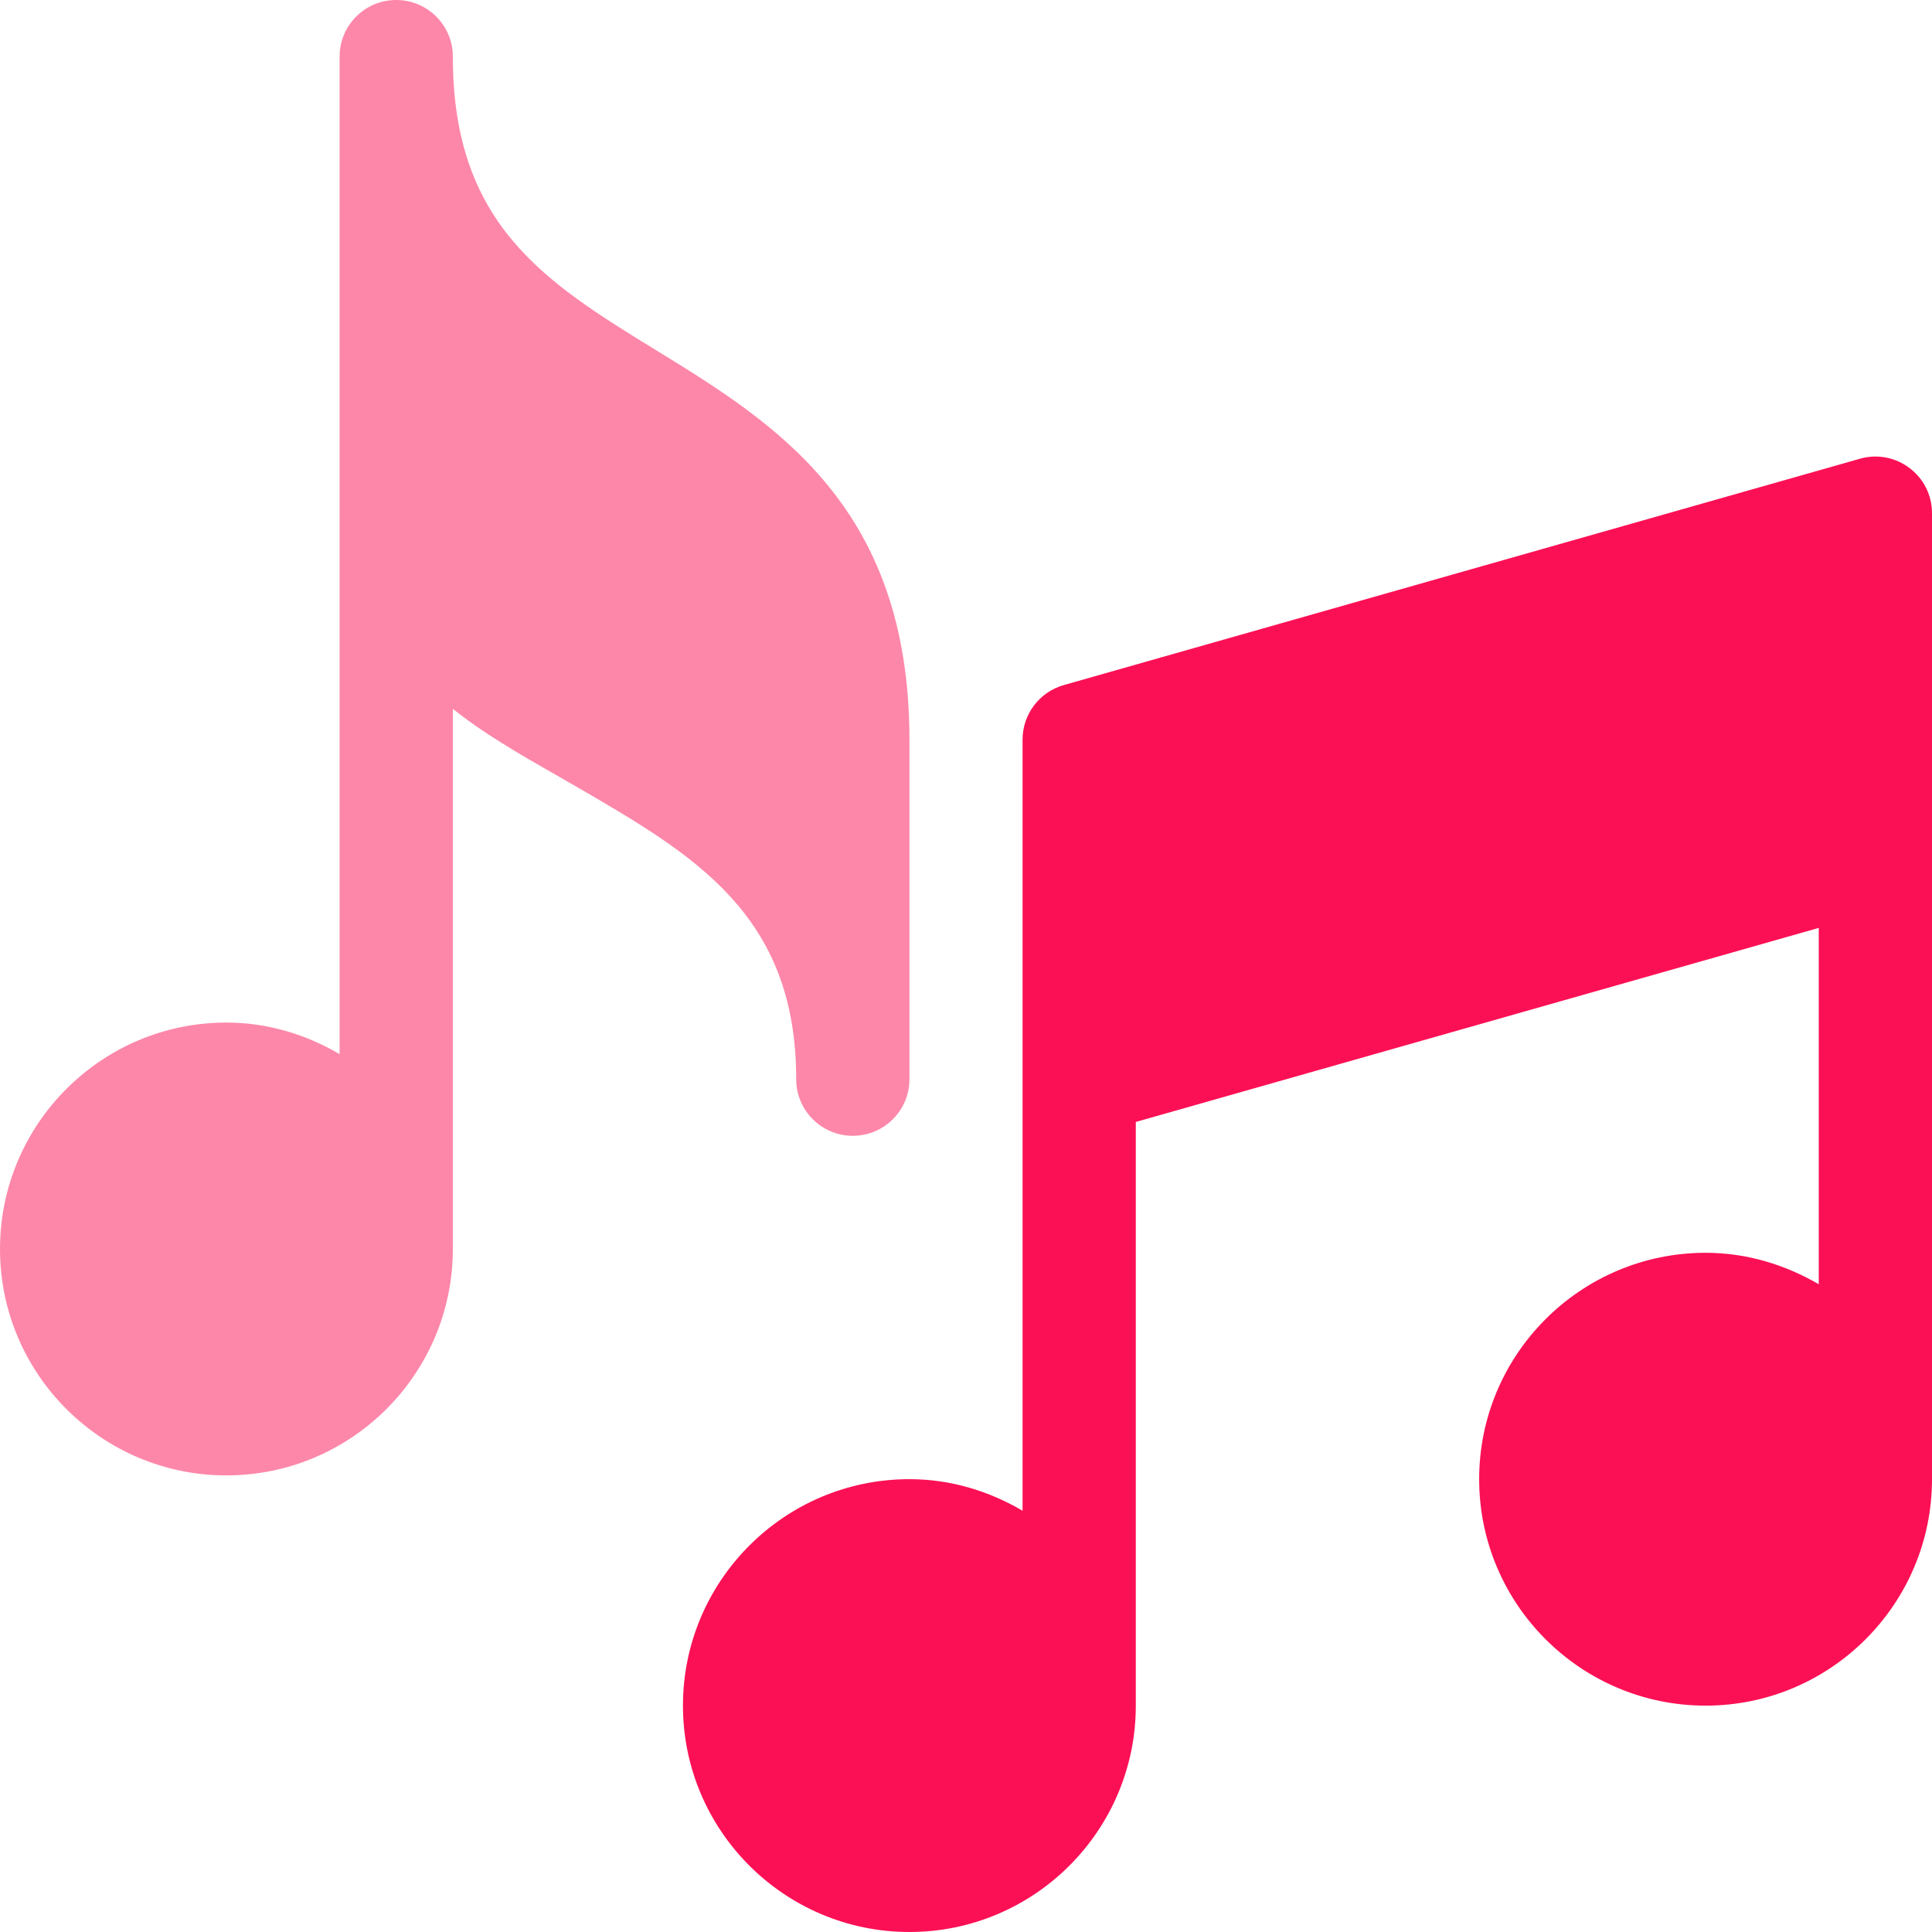 <svg width="18" height="18" viewBox="0 0 18 18" fill="none" xmlns="http://www.w3.org/2000/svg">
<g clip-path="url(#clip0_662_348)">
<path d="M17.328 4.274L9.91 6.383C9.683 6.448 9.527 6.655 9.527 6.891C9.527 9.509 9.527 11.414 9.527 14.075C9.216 13.893 8.859 13.781 8.473 13.781C7.309 13.781 6.363 14.727 6.363 15.891C6.363 17.054 7.309 18 8.473 18C9.636 18 10.582 17.054 10.582 15.891V10.453L16.945 8.645V11.965C16.634 11.784 16.276 11.672 15.891 11.672C14.727 11.672 13.781 12.618 13.781 13.781C13.781 14.945 14.727 15.891 15.891 15.891C17.054 15.891 18 14.945 18 13.781C18 10.43 18 8.125 18 4.781C18 4.432 17.666 4.178 17.328 4.274Z" fill="#FC1055"/>
<path d="M6.103 3.257C5.07 2.623 4.219 2.087 4.219 0.527C4.219 0.236 3.983 0 3.691 0C3.4 0 3.164 0.236 3.164 0.527C3.164 3.802 3.164 1.638 3.164 9.821C2.853 9.639 2.495 9.527 2.109 9.527C0.946 9.527 0 10.473 0 11.637C0 12.8 0.946 13.746 2.109 13.746C3.273 13.746 4.219 12.8 4.219 11.637C4.219 9.819 4.219 8.617 4.219 6.604C4.564 6.881 4.989 7.108 5.361 7.324C6.465 7.964 7.418 8.517 7.418 10.055C7.418 10.346 7.654 10.582 7.945 10.582C8.237 10.582 8.473 10.346 8.473 10.055V6.891C8.473 4.711 7.214 3.939 6.103 3.257Z" fill="#FC1055" fill-opacity="0.5"/>
</g>
<defs>
<clipPath id="clip0_662_348">
<rect width="18" height="18" fill="white"/>
</clipPath>
</defs>
</svg>
